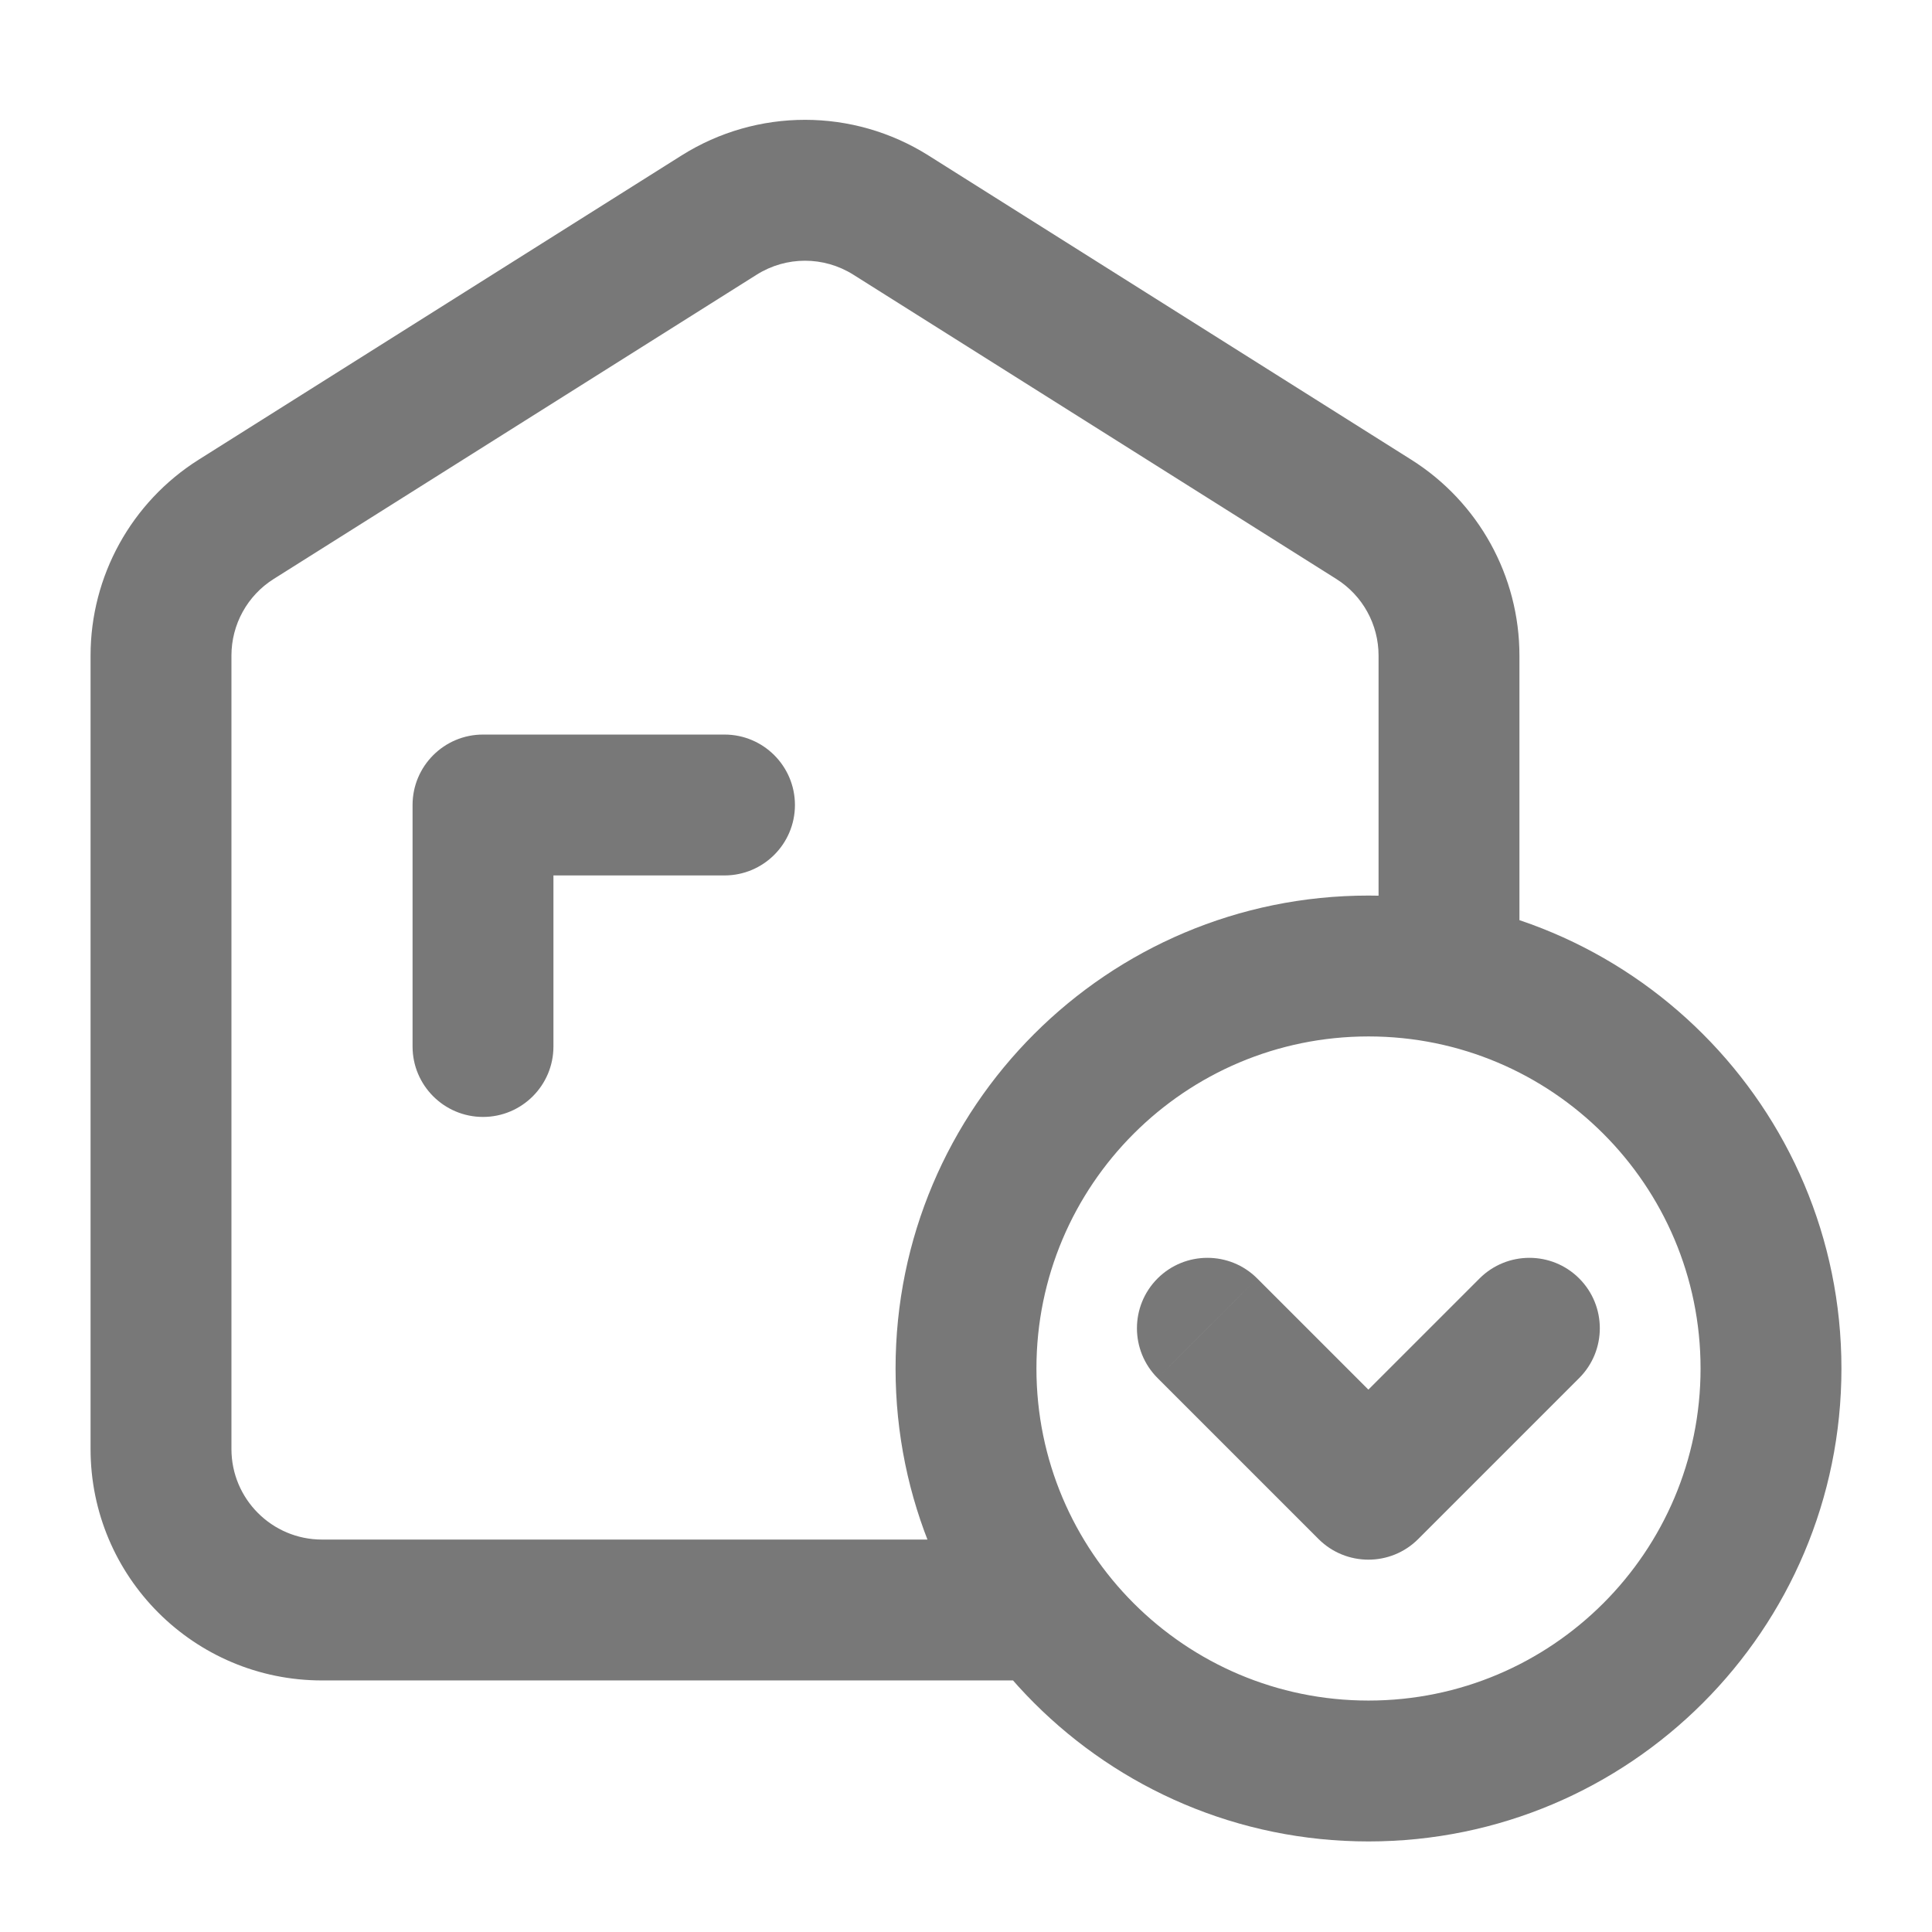 <svg width="24" height="24" viewBox="0 0 24 24" fill="none" xmlns="http://www.w3.org/2000/svg">
<path d="M2.934 6.452L2.467 5.711L2.467 5.711L2.934 6.452ZM8.934 2.672L8.467 1.931L8.467 1.931L8.934 2.672ZM11.066 2.672L11.533 1.931V1.931L11.066 2.672ZM17.066 6.452L17.532 5.711L17.532 5.711L17.066 6.452ZM9 10.875C9.483 10.875 9.875 10.483 9.875 10C9.875 9.517 9.483 9.125 9 9.125V10.875ZM6 10V9.125C5.517 9.125 5.125 9.517 5.125 10H6ZM5.125 13C5.125 13.483 5.517 13.875 6 13.875C6.483 13.875 6.875 13.483 6.875 13H5.125ZM15.617 15.881C15.276 15.54 14.722 15.54 14.38 15.881C14.038 16.223 14.038 16.777 14.38 17.119L15.617 15.881ZM16.999 18.5L16.38 19.119C16.722 19.46 17.276 19.46 17.617 19.119L16.999 18.5ZM19.617 17.119C19.959 16.777 19.959 16.223 19.617 15.881C19.276 15.54 18.722 15.54 18.38 15.881L19.617 17.119ZM2 18H2.875V8.144H2H1.125V18H2ZM2.934 6.452L3.4 7.192L9.4 3.412L8.934 2.672L8.467 1.931L2.467 5.711L2.934 6.452ZM11.066 2.672L10.6 3.412L16.6 7.192L17.066 6.452L17.532 5.711L11.533 1.931L11.066 2.672ZM18 8.144H17.125V12.1H18H18.875V8.144H18ZM13 20V19.125H4V20V20.875H13V20ZM8.934 2.672L9.4 3.412C9.767 3.181 10.233 3.181 10.6 3.412L11.066 2.672L11.533 1.931C10.596 1.341 9.404 1.341 8.467 1.931L8.934 2.672ZM2 18H1.125C1.125 19.588 2.412 20.875 4 20.875V20V19.125C3.379 19.125 2.875 18.621 2.875 18H2ZM17.066 6.452L16.6 7.192C16.927 7.398 17.125 7.757 17.125 8.144H18H18.875C18.875 7.156 18.368 6.238 17.532 5.711L17.066 6.452ZM2 8.144H2.875C2.875 7.757 3.073 7.398 3.4 7.192L2.934 6.452L2.467 5.711C1.632 6.238 1.125 7.156 1.125 8.144H2ZM9 10V9.125H6V10V10.875H9V10ZM6 10H5.125V13H6H6.875V10H6ZM22 17H21.125C21.125 19.278 19.278 21.125 17 21.125V22V22.875C20.245 22.875 22.875 20.245 22.875 17H22ZM17 22V21.125C14.722 21.125 12.875 19.278 12.875 17H12H11.125C11.125 20.245 13.755 22.875 17 22.875V22ZM12 17H12.875C12.875 14.722 14.722 12.875 17 12.875V12V11.125C13.755 11.125 11.125 13.755 11.125 17H12ZM17 12V12.875C19.278 12.875 21.125 14.722 21.125 17H22H22.875C22.875 13.755 20.245 11.125 17 11.125V12ZM14.999 16.5L14.38 17.119L16.38 19.119L16.999 18.5L17.617 17.881L15.617 15.881L14.999 16.5ZM16.999 18.5L17.617 19.119L19.617 17.119L18.999 16.5L18.38 15.881L16.38 17.881L16.999 18.5Z" fill="#787878"/>
</svg>
